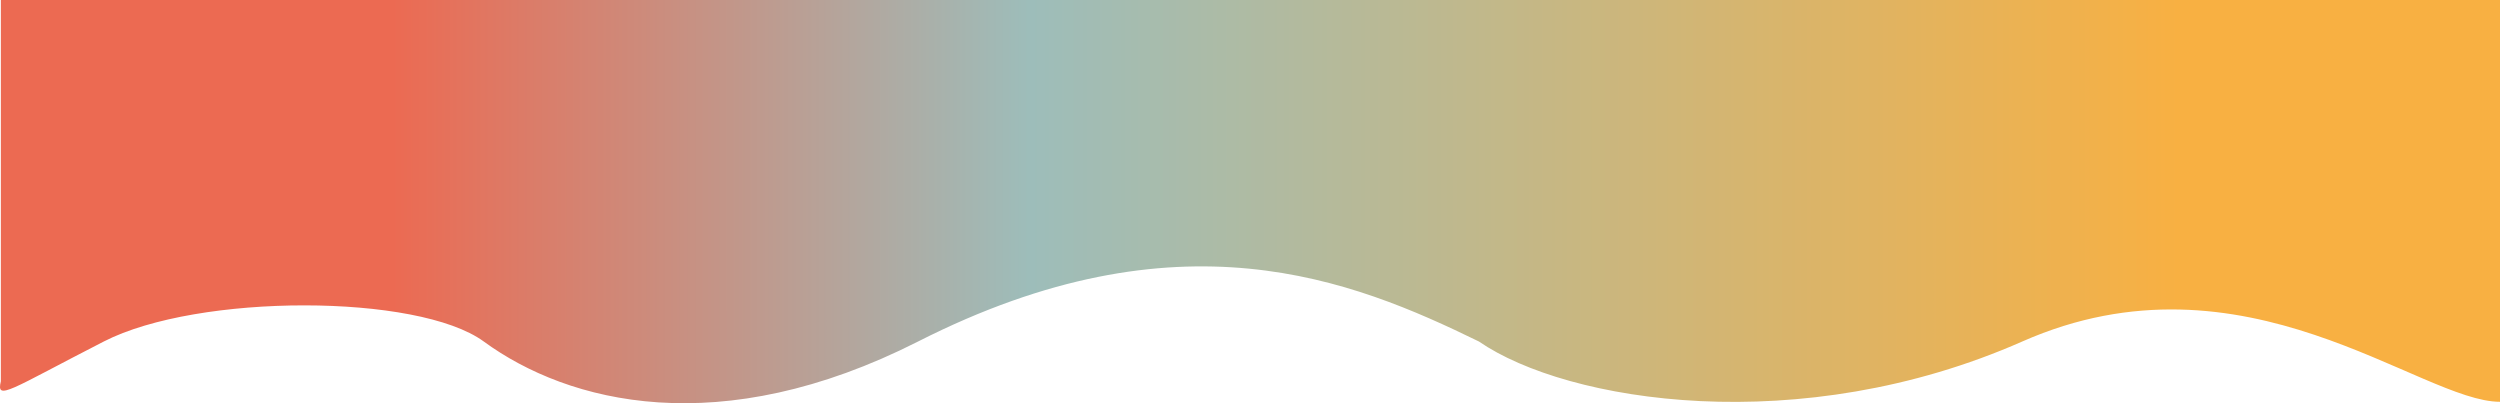 <svg width="1550" height="250" viewBox="0 0 1550 250" fill="none" xmlns="http://www.w3.org/2000/svg">
<path d="M1550 0H0.532L0.533 236.4C-2.507 248.866 6.005 241.636 64.378 211.718C122.751 181.8 259.134 181.935 299.91 211.718C352.489 250.12 446.475 274.021 569.243 211.718C730.869 129.695 838.218 173.315 916.907 211.718C971.811 249.517 1116.06 272.519 1253.84 211.718C1391.62 150.917 1500.49 249.115 1550 249.115V0Z" fill="url(#paint0_linear_557_15)"/>
<defs>
<linearGradient id="paint0_linear_557_15" x1="243.039" y1="136.923" x2="1351.49" y2="136.923" gradientUnits="userSpaceOnUse">
<stop stop-color="#EC6A52"/>
<stop offset="0.357" stop-color="#9DBDBA"/>
<stop offset="1" stop-color="#F8B042"/>
</linearGradient>
</defs>
</svg>
